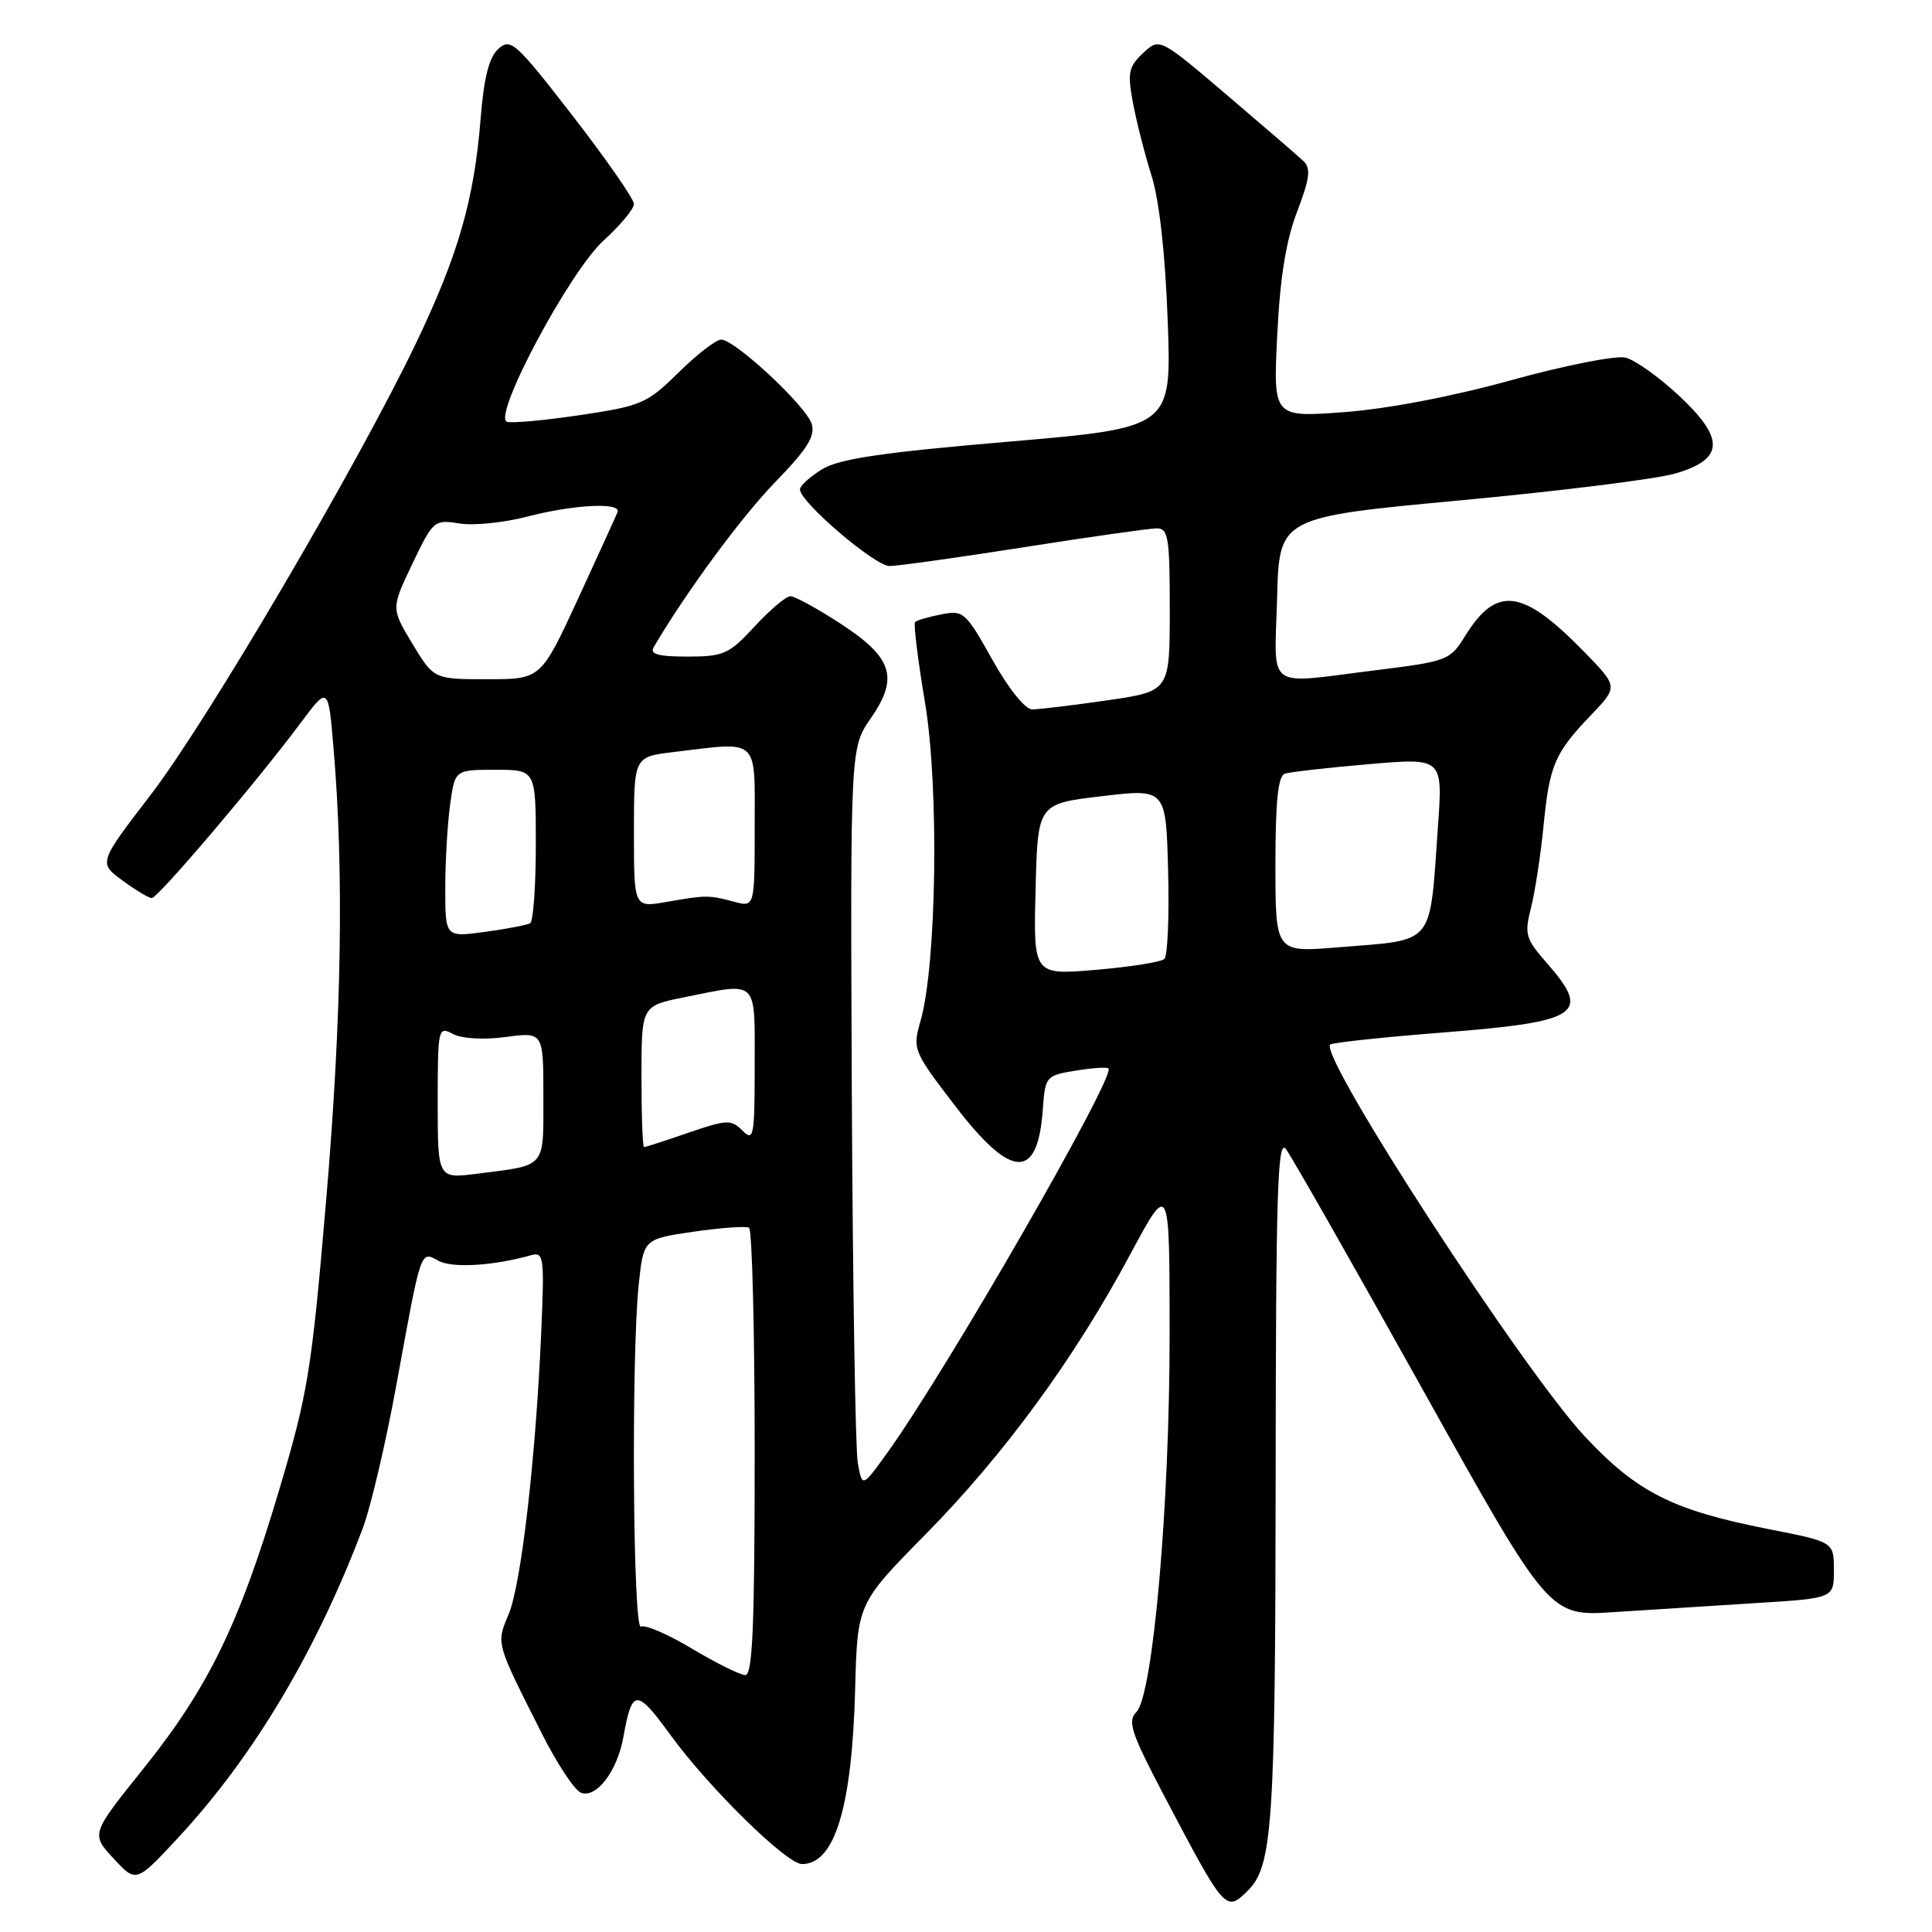 <?xml version="1.0" encoding="UTF-8" standalone="no"?>
<!DOCTYPE svg PUBLIC "-//W3C//DTD SVG 1.1//EN" "http://www.w3.org/Graphics/SVG/1.1/DTD/svg11.dtd" >
<svg xmlns="http://www.w3.org/2000/svg" xmlns:xlink="http://www.w3.org/1999/xlink" version="1.1" viewBox="0 0 256 256">
 <g >
 <path fill="currentColor"
d=" M 165.39 250.47 C 168.61 247.25 168.99 241.56 169.03 196.00 C 169.06 157.76 169.28 150.78 170.40 152.27 C 171.14 153.24 179.29 167.57 188.51 184.11 C 205.28 214.19 205.28 214.19 213.89 213.61 C 218.63 213.30 227.11 212.76 232.75 212.41 C 243.00 211.78 243.00 211.78 243.00 208.05 C 243.00 204.31 243.00 204.31 234.32 202.61 C 221.63 200.11 216.93 197.74 210.02 190.36 C 201.82 181.60 174.74 139.92 176.26 138.41 C 176.51 138.16 183.19 137.44 191.11 136.82 C 209.38 135.39 210.90 134.37 204.95 127.59 C 202.15 124.40 201.97 123.80 202.86 120.31 C 203.39 118.21 204.14 113.35 204.52 109.50 C 205.32 101.36 205.98 99.81 210.82 94.75 C 214.41 90.99 214.41 90.99 209.96 86.42 C 201.76 78.00 198.31 77.53 194.13 84.28 C 192.15 87.49 191.78 87.63 182.29 88.81 C 167.46 90.64 168.89 91.69 169.22 79.27 C 169.50 68.54 169.50 68.54 193.50 66.30 C 206.70 65.07 219.53 63.47 222.00 62.74 C 228.48 60.84 228.59 58.12 222.42 52.38 C 219.81 49.95 216.65 47.70 215.40 47.39 C 214.15 47.07 207.37 48.41 200.31 50.36 C 192.49 52.53 183.84 54.18 178.10 54.61 C 168.70 55.31 168.70 55.31 169.24 44.40 C 169.61 36.78 170.41 31.85 171.88 28.03 C 173.54 23.69 173.72 22.31 172.74 21.37 C 172.06 20.72 167.48 16.77 162.57 12.59 C 153.64 4.99 153.64 4.99 151.46 7.04 C 149.54 8.84 149.38 9.64 150.12 13.62 C 150.59 16.12 151.70 20.48 152.60 23.33 C 153.62 26.59 154.41 33.70 154.73 42.59 C 155.24 56.68 155.24 56.68 133.57 58.53 C 116.89 59.95 111.23 60.79 108.95 62.17 C 107.33 63.16 106.00 64.37 106.00 64.85 C 106.00 66.52 115.92 75.00 117.87 75.00 C 118.95 75.00 126.96 73.88 135.67 72.51 C 144.38 71.14 152.29 70.02 153.25 70.01 C 154.81 70.00 155.00 71.18 155.00 80.80 C 155.00 91.60 155.00 91.60 146.70 92.80 C 142.13 93.46 137.67 94.00 136.78 94.00 C 135.84 94.00 133.65 91.28 131.48 87.40 C 127.95 81.08 127.65 80.82 124.72 81.41 C 123.03 81.74 121.47 82.20 121.25 82.42 C 121.03 82.64 121.62 87.45 122.57 93.11 C 124.45 104.34 124.11 127.87 121.97 135.31 C 120.90 139.03 120.99 139.27 126.58 146.56 C 134.04 156.30 137.51 156.43 138.18 146.99 C 138.49 142.63 138.59 142.51 142.50 141.87 C 144.70 141.51 146.67 141.37 146.88 141.57 C 147.89 142.52 125.65 181.21 117.70 192.32 C 114.25 197.14 114.25 197.14 113.66 193.82 C 113.34 191.99 112.99 169.93 112.87 144.79 C 112.67 99.08 112.67 99.08 115.39 95.17 C 119.14 89.75 118.28 87.12 111.30 82.59 C 108.26 80.61 105.31 79.00 104.73 79.00 C 104.16 79.00 102.03 80.80 100.00 83.00 C 96.60 86.68 95.89 87.00 91.09 87.00 C 87.20 87.00 86.07 86.68 86.62 85.75 C 90.91 78.45 98.29 68.43 102.73 63.87 C 106.99 59.48 108.06 57.77 107.55 56.16 C 106.79 53.76 97.37 45.00 95.56 45.00 C 94.88 45.00 92.34 46.96 89.91 49.36 C 85.74 53.47 84.99 53.79 76.90 55.00 C 72.18 55.70 67.81 56.10 67.18 55.89 C 65.20 55.22 75.47 35.96 79.99 31.86 C 82.19 29.86 84.00 27.69 84.00 27.03 C 84.00 26.37 80.35 21.12 75.89 15.36 C 68.34 5.61 67.66 5.00 66.04 6.47 C 64.80 7.59 64.12 10.27 63.68 15.77 C 62.83 26.47 60.70 33.84 55.11 45.50 C 47.32 61.74 27.45 95.57 19.98 105.30 C 13.05 114.33 13.05 114.33 16.22 116.66 C 17.96 117.95 19.72 119.00 20.11 119.00 C 20.92 119.00 34.07 103.54 39.80 95.84 C 43.50 90.88 43.50 90.88 44.20 99.19 C 45.59 115.59 45.27 134.91 43.22 159.00 C 41.29 181.63 40.82 184.57 36.97 197.50 C 31.68 215.26 27.59 223.66 18.95 234.42 C 12.05 243.02 12.05 243.02 15.05 246.26 C 18.04 249.50 18.04 249.50 23.61 243.50 C 33.59 232.76 41.91 218.80 48.08 202.47 C 49.12 199.70 51.13 191.15 52.53 183.47 C 55.87 165.19 55.68 165.76 58.14 167.08 C 59.97 168.06 65.45 167.72 70.34 166.33 C 72.07 165.84 72.15 166.48 71.71 176.65 C 70.98 193.31 69.06 209.92 67.40 213.89 C 65.74 217.86 65.65 217.52 71.81 229.73 C 73.82 233.71 76.14 237.22 76.97 237.54 C 79.02 238.33 81.78 234.71 82.60 230.18 C 83.76 223.71 84.33 223.69 88.89 229.96 C 93.97 236.93 104.24 247.00 106.27 247.00 C 110.61 247.00 112.89 239.50 113.31 223.88 C 113.61 212.48 113.61 212.48 122.62 203.33 C 133.09 192.70 142.35 180.04 149.73 166.27 C 154.97 156.50 154.97 156.50 154.98 176.64 C 155.00 199.32 152.78 224.65 150.57 226.86 C 149.37 228.06 149.88 229.62 154.22 237.88 C 162.37 253.37 162.42 253.43 165.39 250.47 Z  M 91.68 218.45 C 88.48 216.53 85.44 215.23 84.93 215.54 C 83.87 216.20 83.63 179.80 84.63 170.24 C 85.27 164.18 85.27 164.18 91.88 163.21 C 95.52 162.68 98.84 162.44 99.25 162.68 C 99.66 162.92 100.00 176.37 100.00 192.56 C 100.00 215.47 99.72 221.99 98.75 221.96 C 98.06 221.94 94.88 220.36 91.68 218.45 Z  M 58.00 146.06 C 58.00 136.24 58.06 135.96 60.00 137.00 C 61.19 137.63 64.03 137.80 67.00 137.41 C 72.00 136.74 72.00 136.74 72.00 145.30 C 72.00 154.90 72.47 154.35 63.25 155.52 C 58.00 156.19 58.00 156.19 58.00 146.06 Z  M 85.00 142.64 C 85.00 133.28 85.00 133.28 90.67 132.14 C 100.57 130.15 100.00 129.60 100.00 141.21 C 100.00 150.63 99.87 151.30 98.38 149.81 C 96.89 148.32 96.33 148.34 91.22 150.09 C 88.18 151.14 85.53 152.00 85.34 152.00 C 85.15 152.00 85.00 147.79 85.00 142.64 Z  M 137.22 117.86 C 137.50 106.50 137.50 106.50 146.00 105.50 C 154.50 104.49 154.50 104.49 154.78 115.41 C 154.94 121.42 154.72 126.66 154.28 127.07 C 153.85 127.47 149.77 128.12 145.22 128.51 C 136.93 129.21 136.93 129.21 137.22 117.86 Z  M 169.00 114.57 C 169.00 106.15 169.35 102.82 170.25 102.52 C 170.94 102.29 175.93 101.72 181.34 101.26 C 191.18 100.41 191.18 100.41 190.54 109.46 C 189.39 125.59 190.32 124.46 177.25 125.53 C 169.00 126.21 169.00 126.21 169.00 114.57 Z  M 59.00 117.73 C 59.00 114.18 59.29 109.19 59.64 106.64 C 60.27 102.00 60.27 102.00 65.64 102.00 C 71.00 102.00 71.00 102.00 71.00 111.94 C 71.00 117.41 70.66 122.08 70.25 122.33 C 69.84 122.57 67.14 123.09 64.25 123.48 C 59.00 124.19 59.00 124.19 59.00 117.73 Z  M 84.00 110.27 C 84.00 100.28 84.00 100.28 89.25 99.65 C 100.75 98.27 100.00 97.57 100.00 109.61 C 100.00 120.22 100.00 120.22 97.25 119.48 C 93.91 118.59 93.59 118.59 88.25 119.52 C 84.00 120.26 84.00 120.26 84.00 110.27 Z  M 54.65 85.31 C 51.82 80.61 51.82 80.61 54.64 74.71 C 57.39 68.96 57.54 68.83 60.85 69.36 C 62.71 69.67 66.75 69.26 69.83 68.46 C 76.00 66.85 82.35 66.53 81.83 67.85 C 81.65 68.31 79.29 73.49 76.59 79.35 C 71.67 90.00 71.67 90.00 64.58 90.00 C 57.49 90.00 57.49 90.00 54.65 85.31 Z "/>
</g>
</svg>